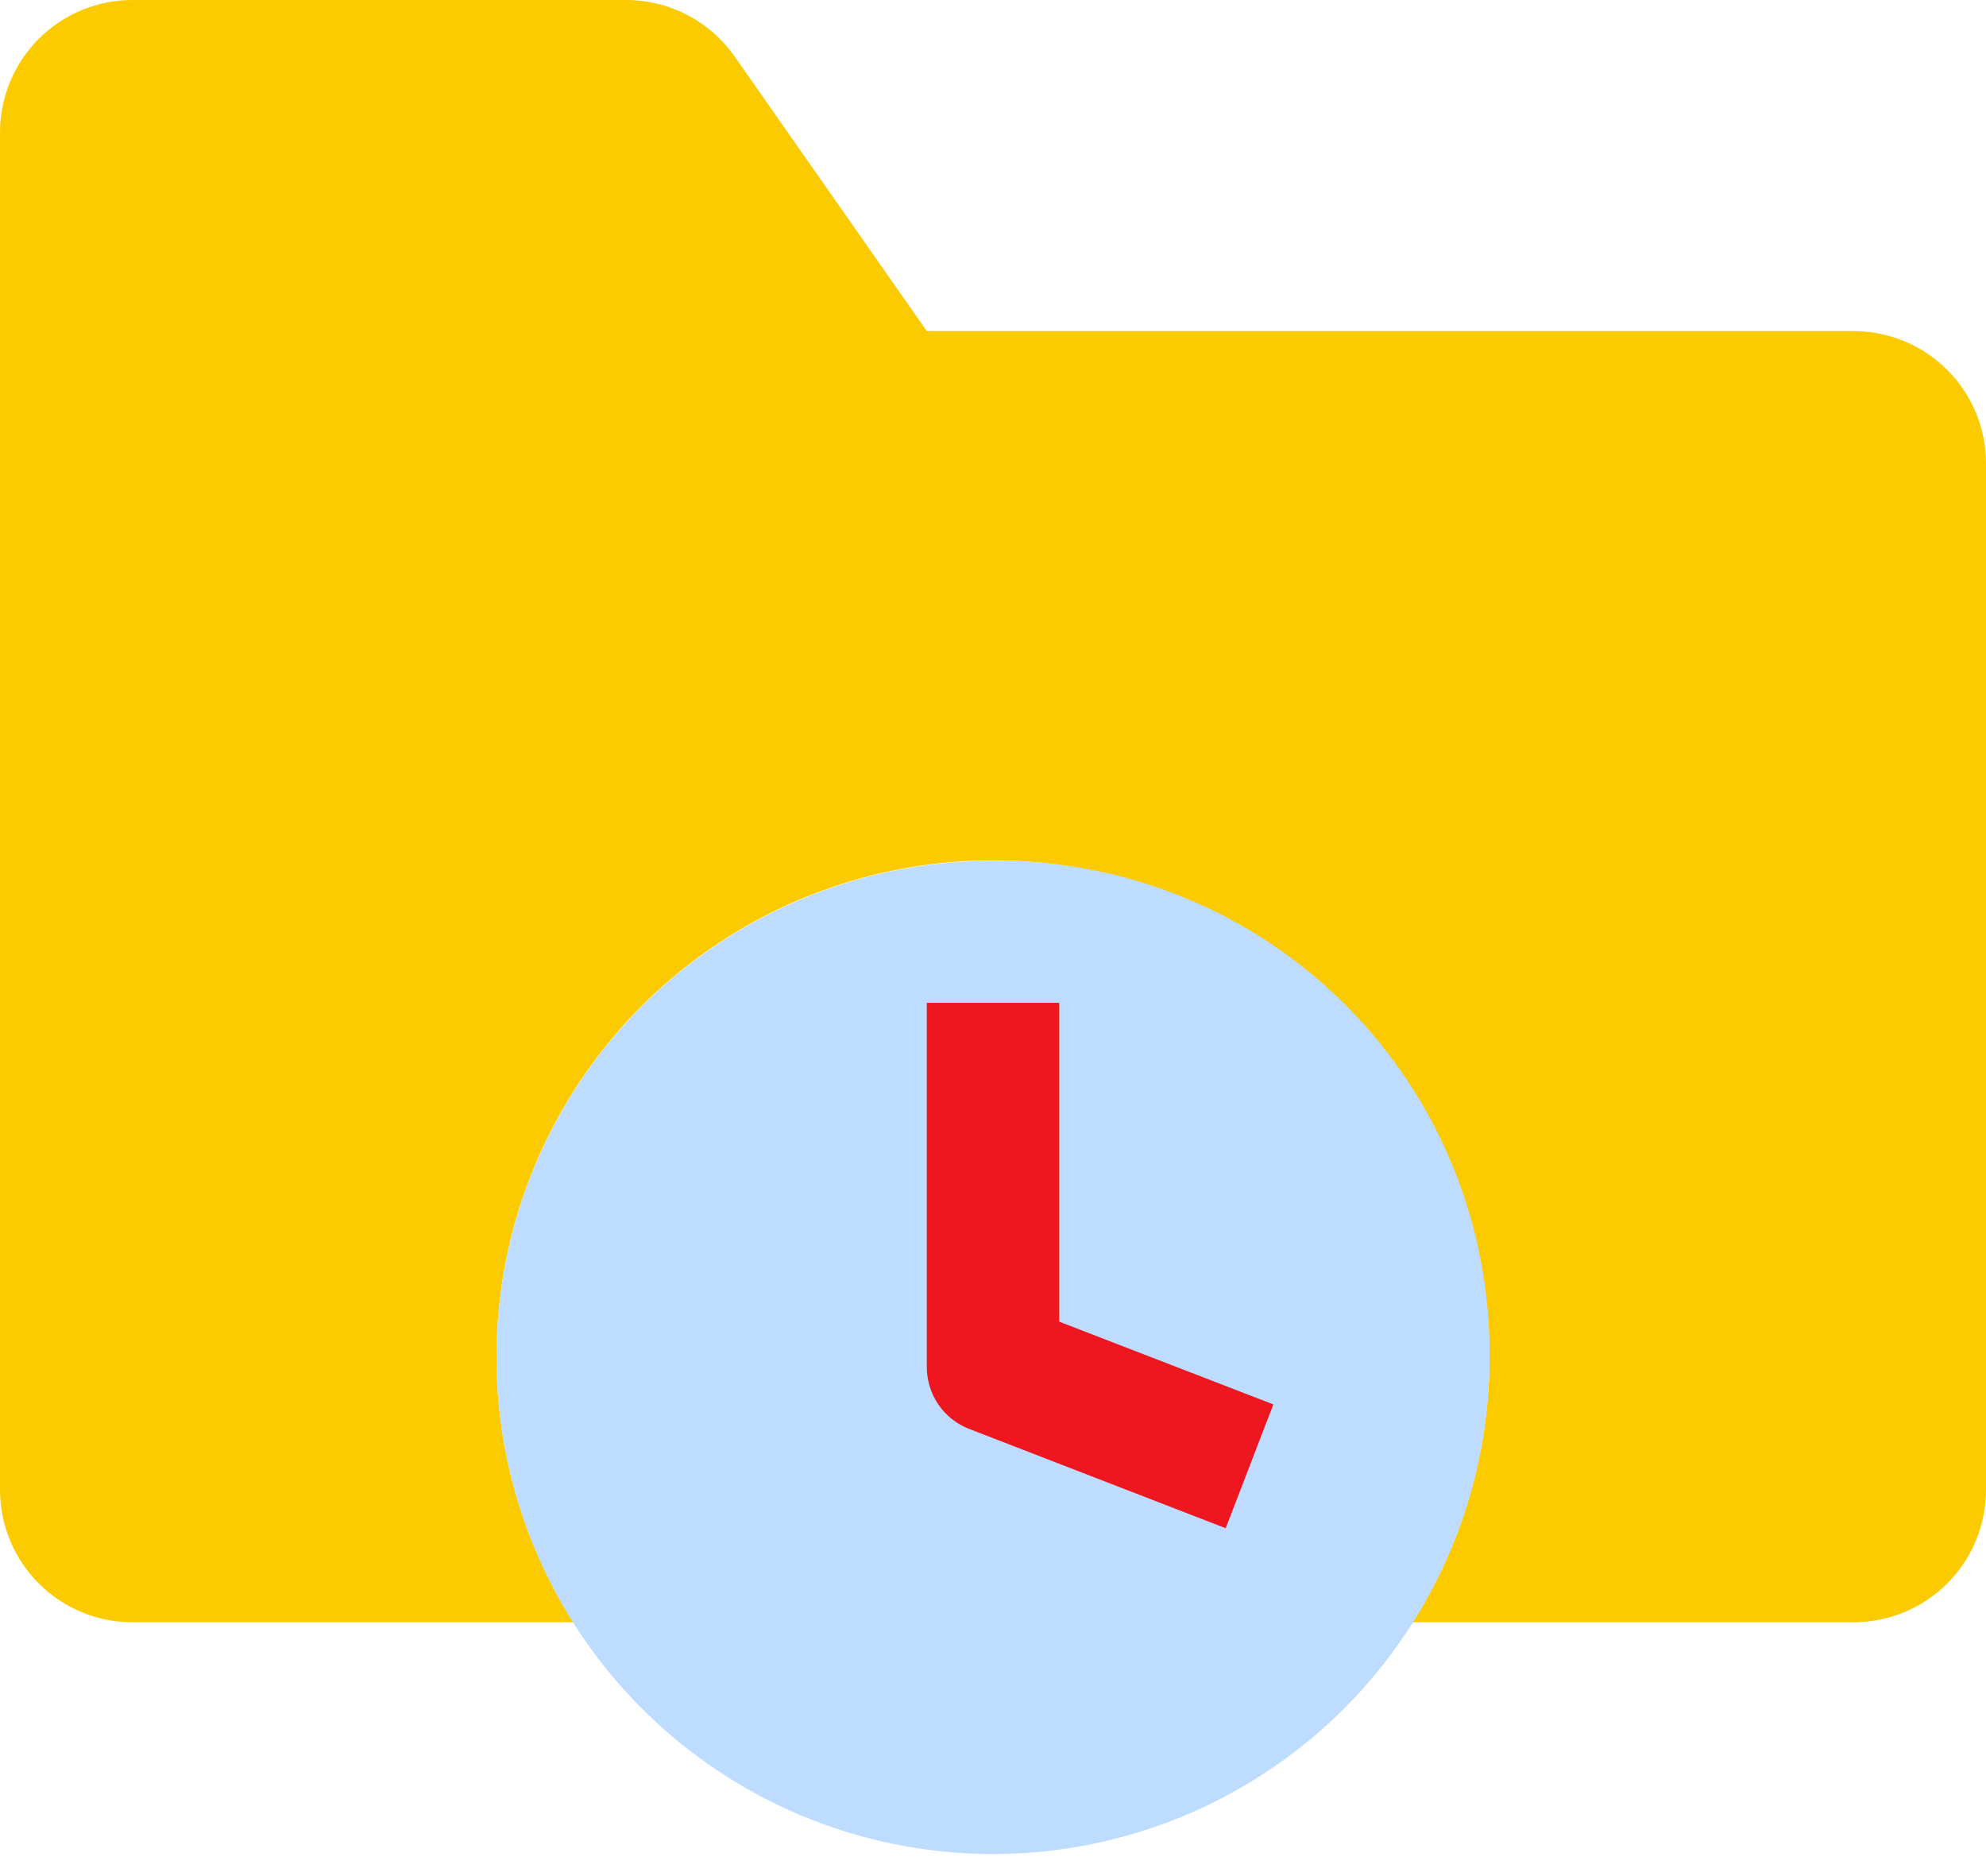 <svg width="36" height="34" viewBox="0 0 36 34" fill="none" xmlns="http://www.w3.org/2000/svg">
<path d="M36 8.4V27C36 27.637 35.747 28.247 35.297 28.697C34.847 29.147 34.236 29.4 33.6 29.4H25.608C26.468 28.039 26.948 26.471 26.996 24.862C27.044 23.252 26.66 21.659 25.883 20.249C25.106 18.838 23.964 17.662 22.578 16.843C21.191 16.024 19.61 15.592 18 15.592C16.39 15.592 14.809 16.024 13.422 16.843C12.036 17.662 10.894 18.838 10.117 20.249C9.34 21.659 8.956 23.252 9.004 24.862C9.052 26.471 9.532 28.039 10.392 29.4H2.4C1.763 29.4 1.153 29.147 0.703 28.697C0.253 28.247 0 27.637 0 27V2.4C0 1.763 0.253 1.153 0.703 0.703C1.153 0.253 1.763 0 2.4 0H11.352C11.737 0 12.116 0.093 12.457 0.271C12.799 0.448 13.093 0.705 13.314 1.02L16.8 6H33.6C34.236 6 34.847 6.253 35.297 6.703C35.747 7.153 36 7.763 36 8.4Z" fill="#FBCB00"/>
<path d="M27 24.6C27 26.38 26.472 28.12 25.483 29.6C24.494 31.08 23.089 32.234 21.444 32.915C19.8 33.596 17.99 33.775 16.244 33.427C14.498 33.08 12.895 32.223 11.636 30.964C10.377 29.705 9.52 28.102 9.173 26.356C8.826 24.61 9.004 22.8 9.685 21.156C10.366 19.511 11.52 18.106 13 17.117C14.48 16.128 16.22 15.6 18 15.6C19.185 15.589 20.36 15.814 21.457 16.262C22.554 16.711 23.551 17.373 24.389 18.211C25.227 19.049 25.89 20.046 26.338 21.143C26.786 22.24 27.011 23.415 27 24.6Z" fill="#BEDCFF"/>
<path d="M19.2 18.174H16.8V24.774C16.8 25.017 16.873 25.254 17.01 25.454C17.147 25.655 17.342 25.809 17.568 25.896L22.218 27.696L23.082 25.452L19.2 23.952V18.174Z" fill="#EE161F"/>
</svg>
